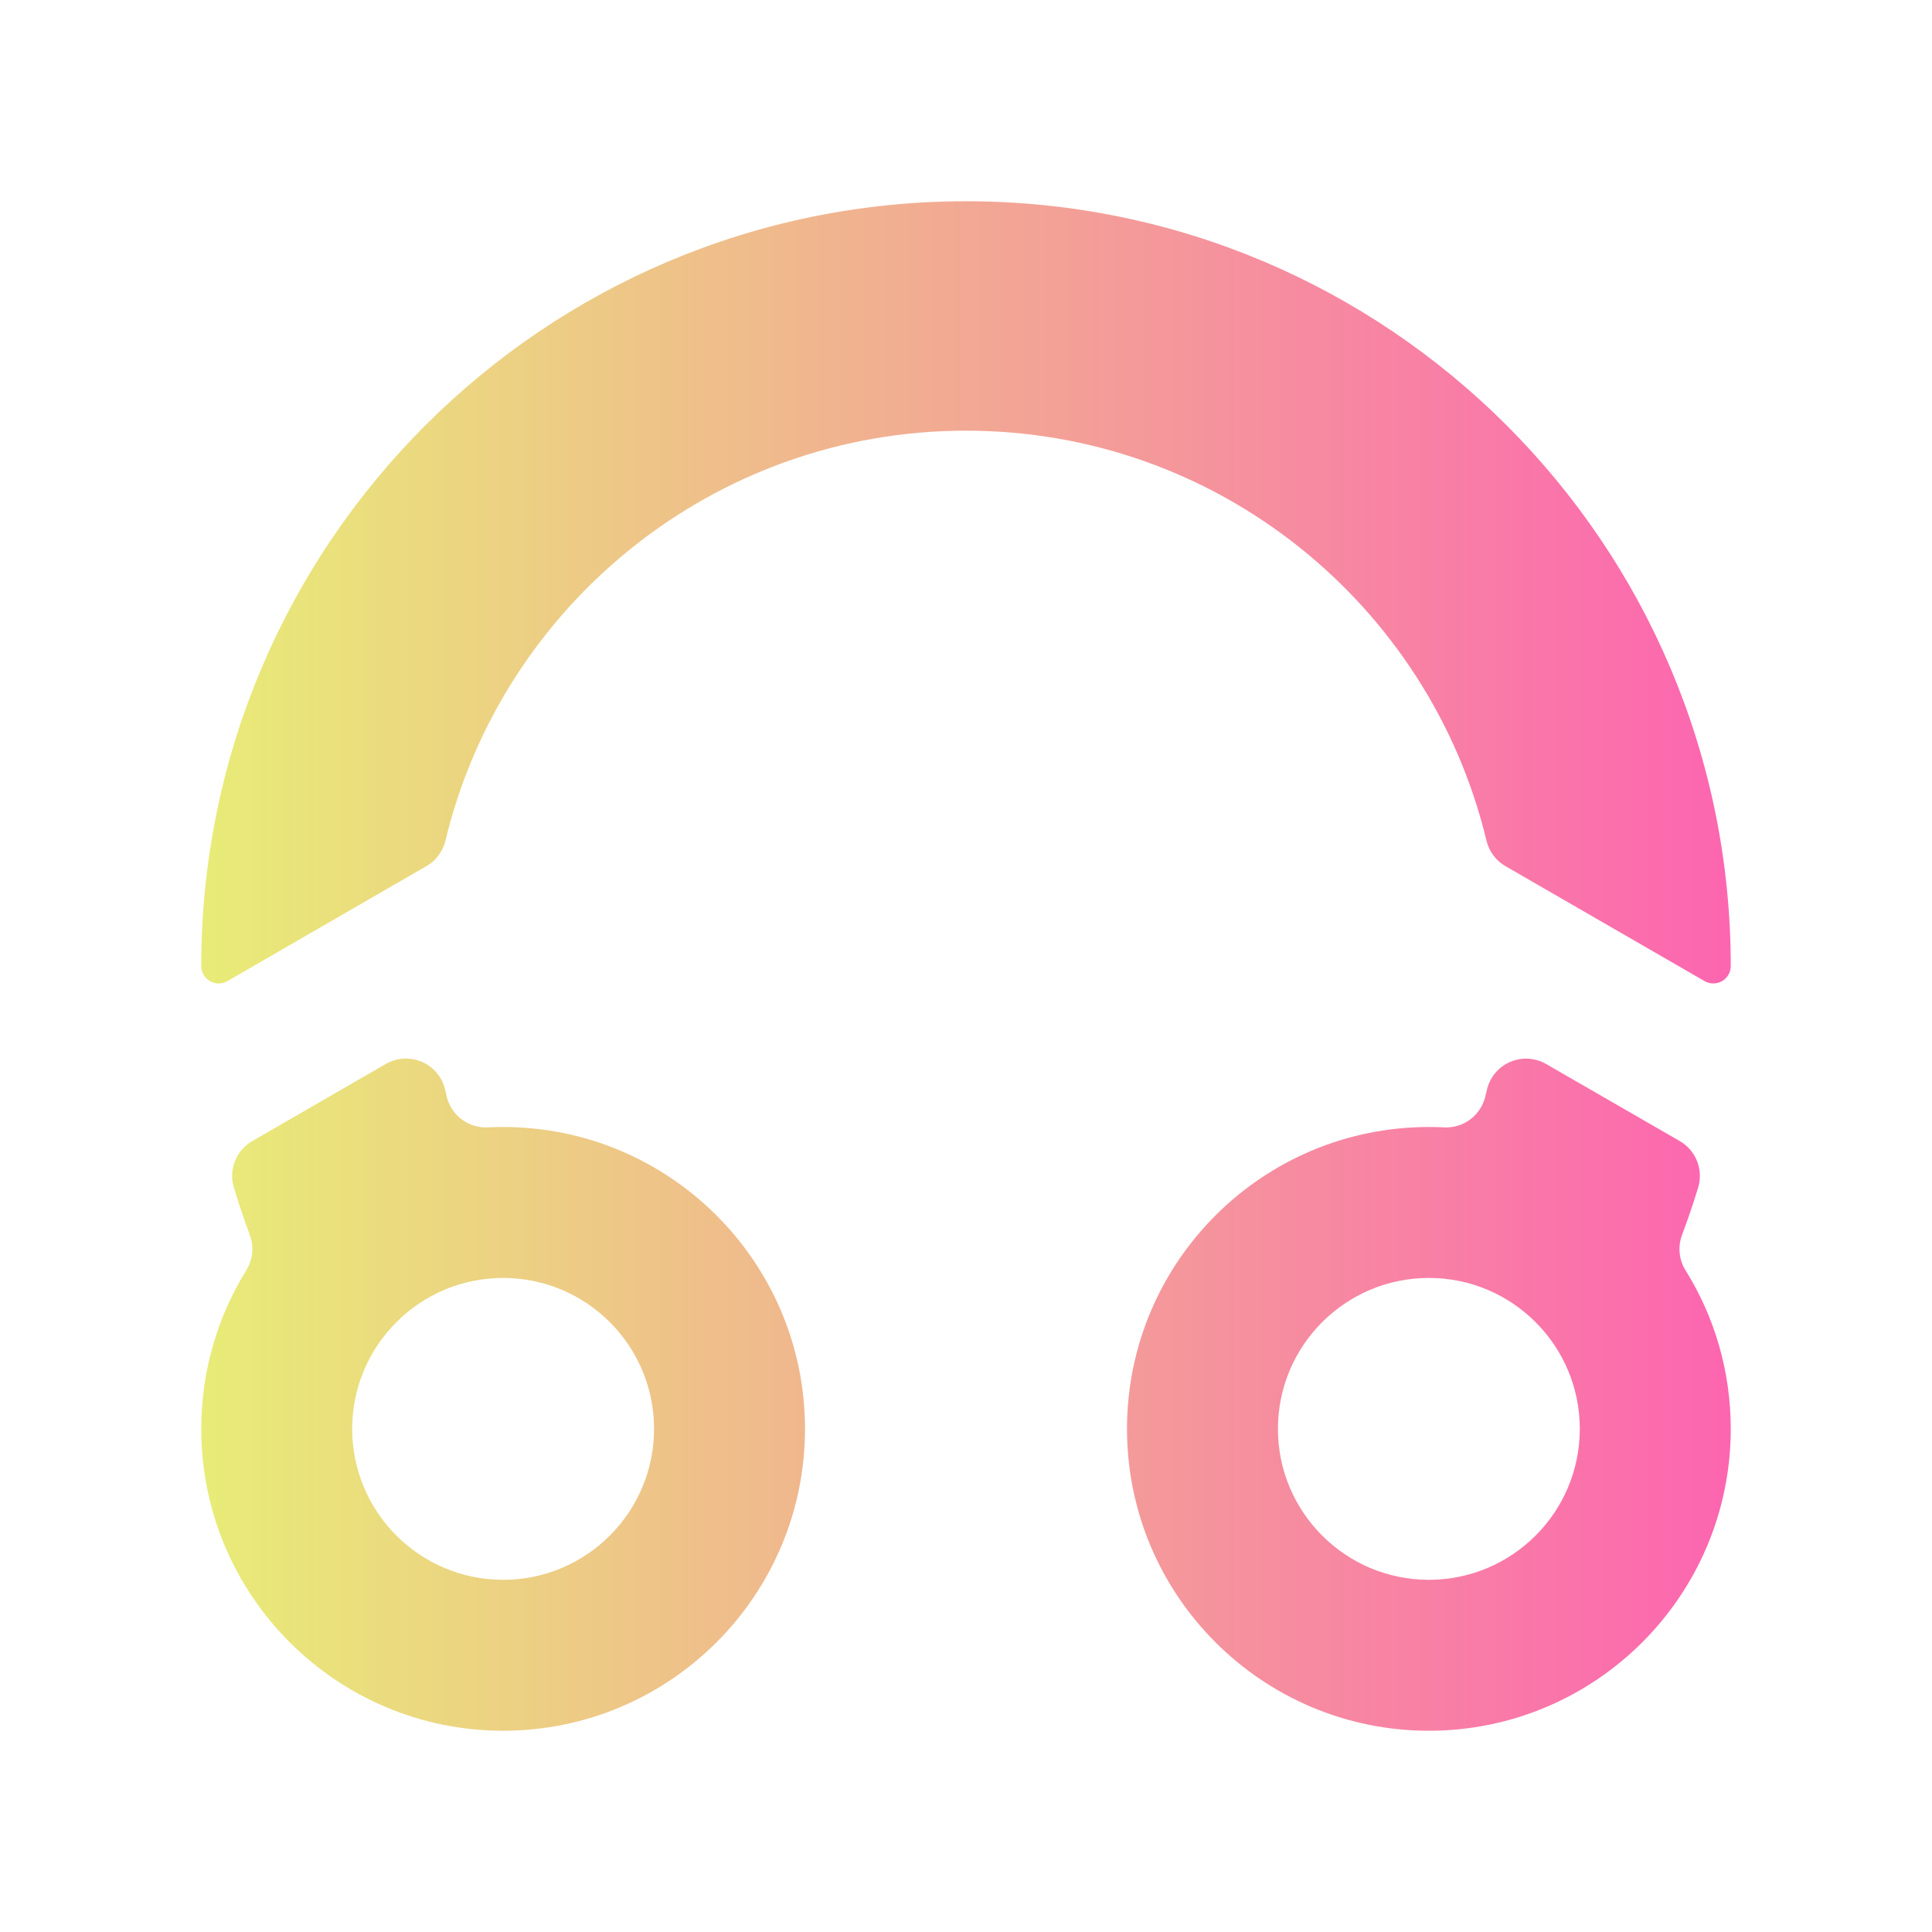 <?xml version="1.0" encoding="UTF-8" standalone="no"?><!DOCTYPE svg PUBLIC "-//W3C//DTD SVG 1.1//EN" "http://www.w3.org/Graphics/SVG/1.1/DTD/svg11.dtd"><svg width="100%" height="100%" viewBox="0 0 192 192" version="1.1" xmlns="http://www.w3.org/2000/svg" xmlns:xlink="http://www.w3.org/1999/xlink" xml:space="preserve" xmlns:serif="http://www.serif.com/" style="fill-rule:evenodd;clip-rule:evenodd;stroke-linejoin:round;stroke-miterlimit:2;"><path d="M147.775,108.273c0.292,-1.227 1.147,-2.243 2.305,-2.742c1.158,-0.499 2.483,-0.421 3.575,0.209c4.148,2.387 9.93,5.725 13.275,7.656c1.606,0.927 2.365,2.836 1.833,4.613c-0.485,1.59 -1.017,3.159 -1.598,4.704c-0.448,1.18 -0.313,2.501 0.364,3.565c2.84,4.566 4.471,9.955 4.471,15.722c0,16.557 -13.443,30 -30,30c-16.557,0 -30,-13.443 -30,-30c0,-16.557 13.443,-30 30,-30c0.513,0 1.022,0.013 1.529,0.038c1.894,0.091 3.592,-1.163 4.062,-3c0.061,-0.255 0.123,-0.51 0.184,-0.765Zm-109.434,-2.539c1.094,-0.631 2.422,-0.709 3.582,-0.209c1.16,0.499 2.016,1.518 2.309,2.746c0.054,0.257 0.116,0.512 0.18,0.766c0.47,1.836 2.166,3.089 4.059,2.999c0.507,-0.023 1.016,-0.036 1.529,-0.036c16.557,0 30,13.443 30,30c0,16.557 -13.443,30 -30,30c-16.557,0 -30,-13.443 -30,-30c0,-5.767 1.631,-11.156 4.456,-15.731c0.674,-1.06 0.808,-2.375 0.363,-3.549c-0.565,-1.552 -1.097,-3.121 -1.578,-4.712c-0.532,-1.775 0.226,-3.683 1.83,-4.609c3.344,-1.934 9.126,-5.272 13.27,-7.665Zm11.659,21.266c8.279,0 15,6.721 15,15c0,8.279 -6.721,15 -15,15c-8.279,0 -15,-6.721 -15,-15c0,-8.279 6.721,-15 15,-15Zm92,0c8.279,0 15,6.721 15,15c0,8.279 -6.721,15 -15,15c-8.279,0 -15,-6.721 -15,-15c0,-8.279 6.721,-15 15,-15Zm-119.402,-29.497c-0.536,0.31 -1.196,0.31 -1.732,0c-0.536,-0.309 -0.866,-0.881 -0.866,-1.5c0,-0.001 0,-0.002 0,-0.003c0,-41.946 34.054,-76 76,-76c41.946,0 76,34.054 76,76c0,0.001 0,0.002 0,0.003c0,0.619 -0.33,1.191 -0.866,1.5c-0.536,0.309 -1.196,0.309 -1.732,0c-4.961,-2.864 -15.799,-9.122 -19.788,-11.424c-0.957,-0.553 -1.642,-1.477 -1.894,-2.553c-5.612,-23.351 -26.653,-40.726 -51.72,-40.726c-25.067,0 -46.108,17.375 -51.726,40.724c-0.252,1.075 -0.936,1.997 -1.892,2.548c-3.985,2.309 -14.823,8.567 -19.784,11.431Z" style="fill:url(#_Linear1);"/><defs><linearGradient id="_Linear1" x1="0" y1="0" x2="1" y2="0" gradientUnits="userSpaceOnUse" gradientTransform="matrix(152,0,0,152,20,96)"><stop offset="0" style="stop-color:#e8ec77;stop-opacity:1"/><stop offset="1" style="stop-color:#fc65b0;stop-opacity:1"/></linearGradient></defs></svg>